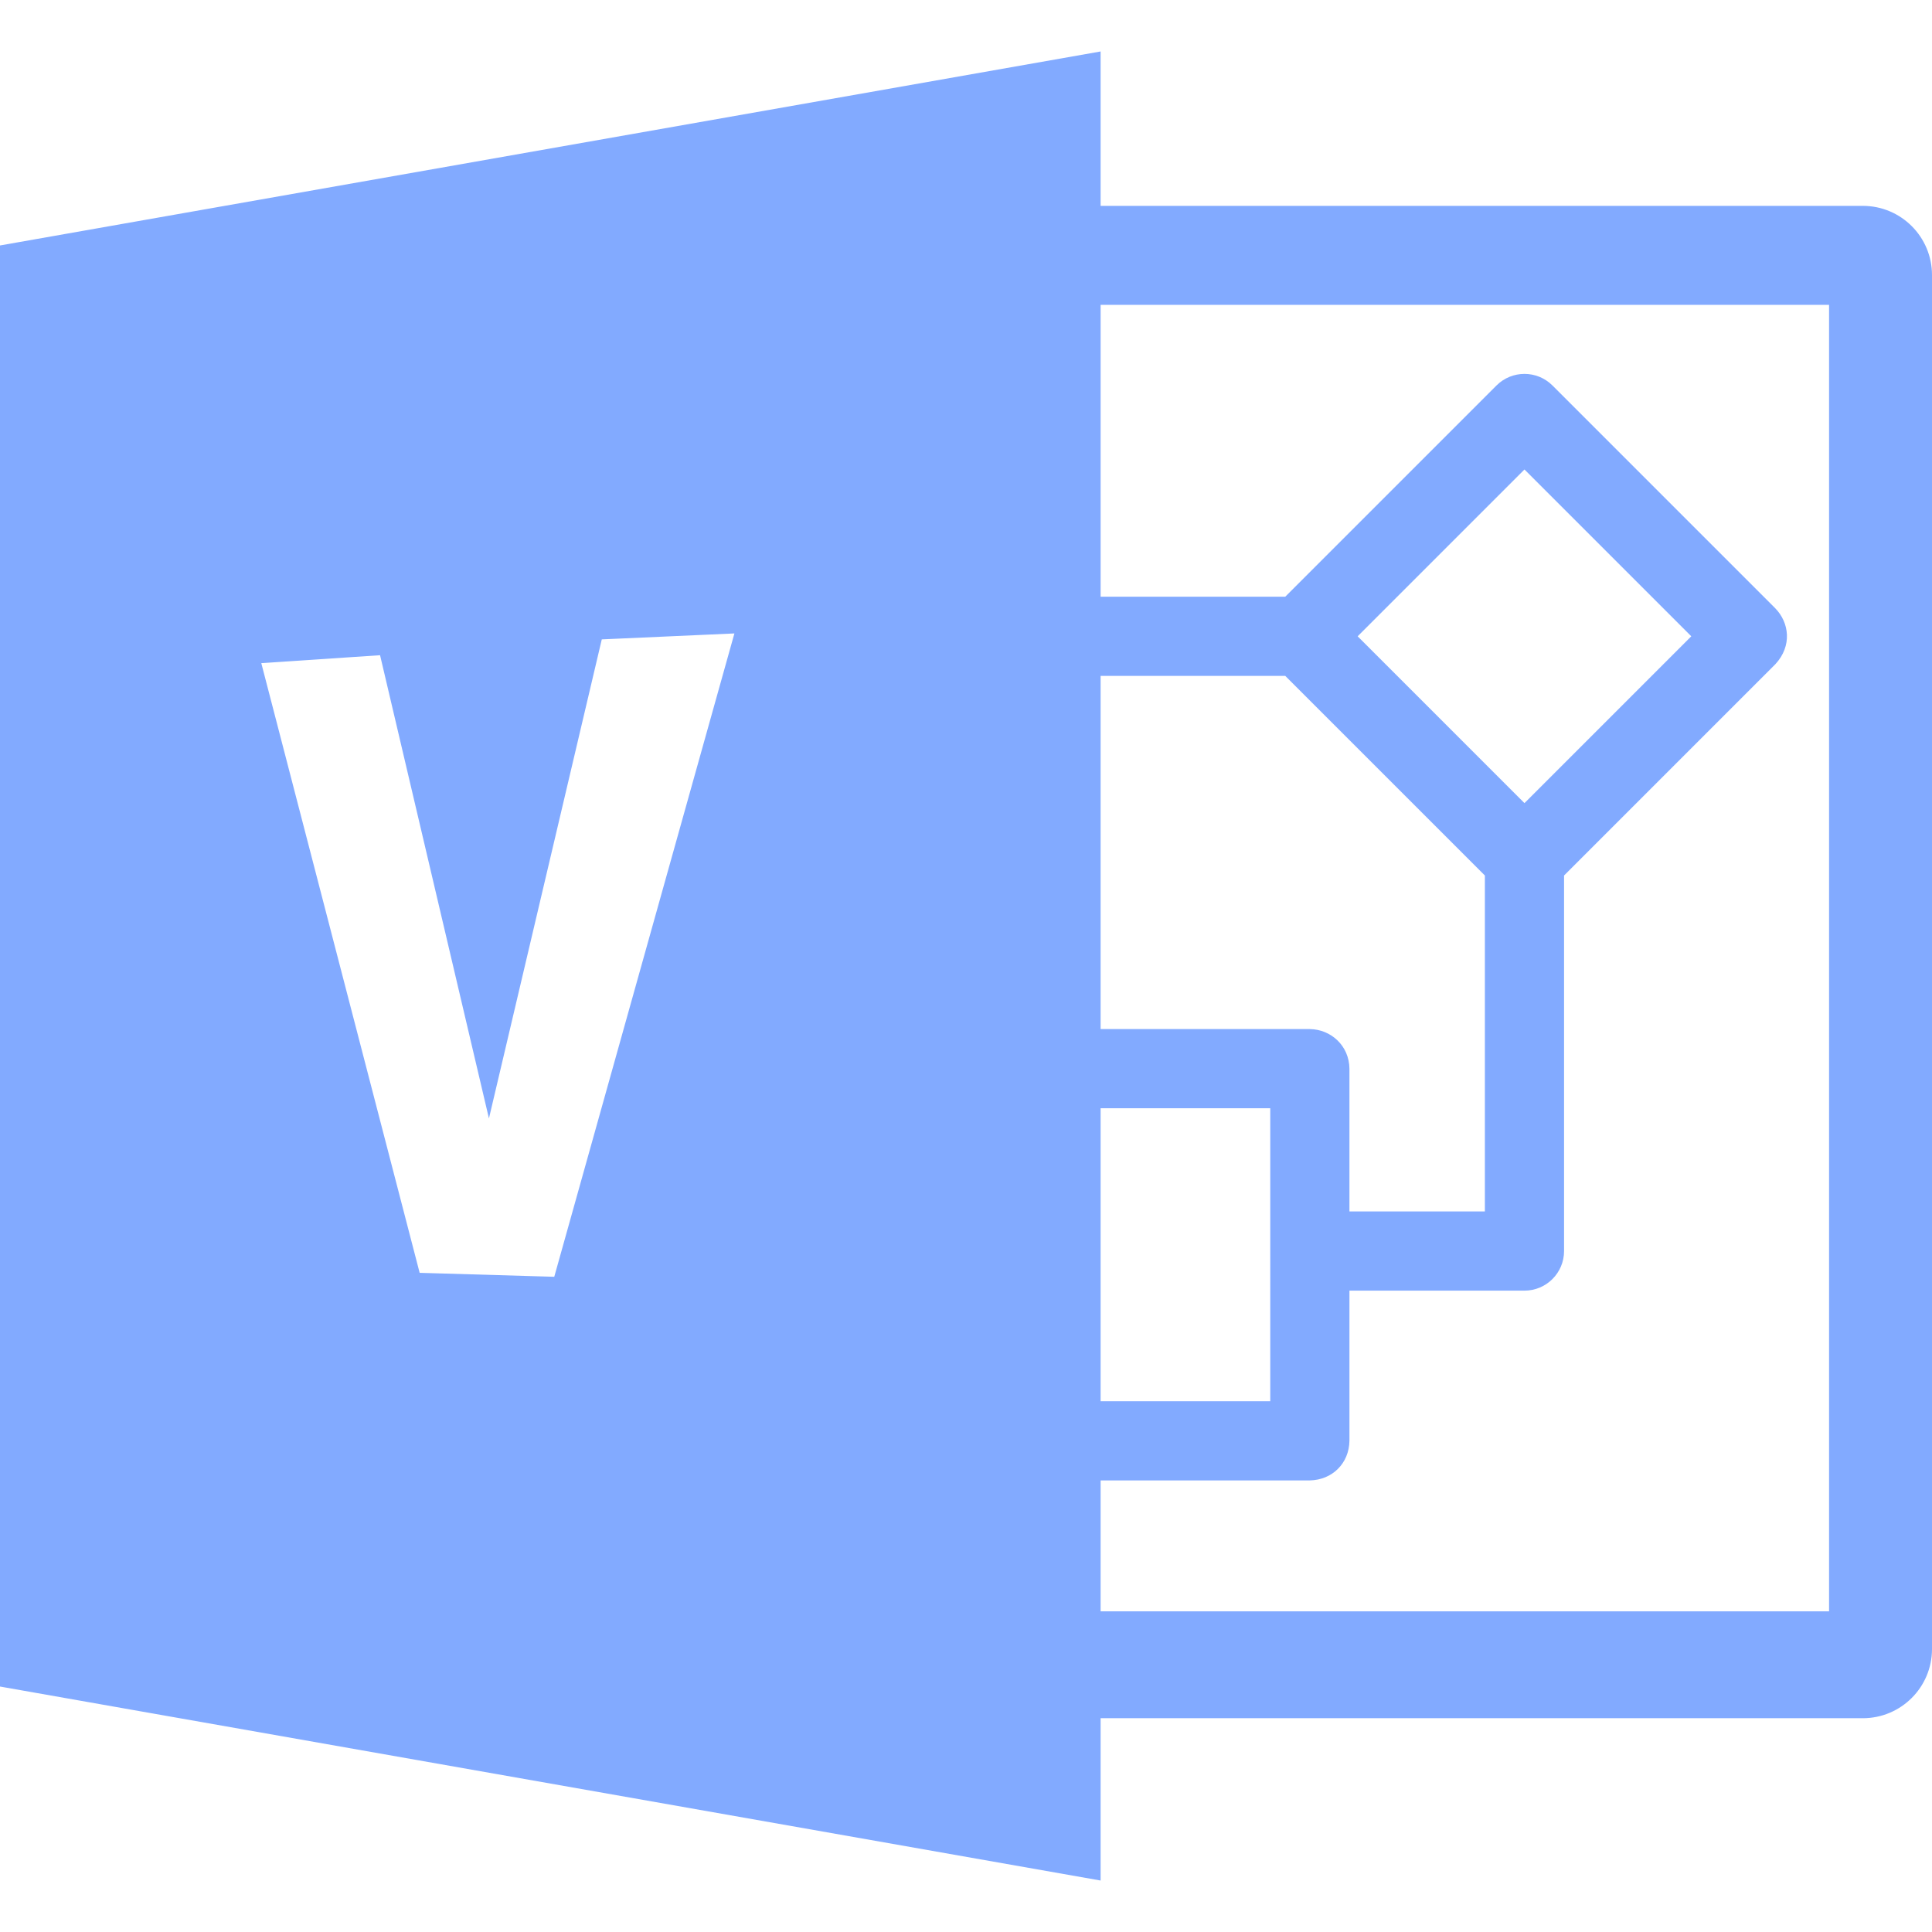 <svg version="1.1" xmlns="http://www.w3.org/2000/svg"
     xmlns:xlink="http://www.w3.org/1999/xlink" x="0px" y="0px"
     width="16px" height="16px" viewBox="0 0 512 512" fill="#82AAFF">
    <path d="M493.669,54.557H291.672V13.639L0,65.049v381.902l291.672,51.41v-43.016h201.997c10.124,0,18.331-8.207,18.331-18.331V72.888C512,62.764,503.793,54.557,493.669,54.557z M347.123,272.717l-55.451,0.001v-93.601h48.933l52.902,52.901v89.03h-35.892l-0-37.839C357.545,277.085,352.682,272.787,347.123,272.717z M359.79,168.626L404,124.415l44.21,44.21L404,212.836L359.79,168.626z M291.672,293.702l44.959-0.001l0.001,77.639h-44.96V293.702z M146.885,338.361l-35.672-1.049L69.246,175.738l31.476-2.098l28.852,122.754l29.902-126.951l35.148-1.574L146.885,338.361z M357.616,381.832l-0-39.8h46.384c5.794,0,10.492-4.698,10.492-10.492v-99.519l55.976-55.976c4.566-4.915,3.659-11.094,0-14.838l-59.048-59.048c-4.098-4.097-10.74-4.096-14.838,0l-55.975,55.975h-48.933V80.787h193.049V427.016H291.672v-34.693l55.452,0C353.062,392.201,357.522,387.812,357.616,381.832z"/>
</svg>
